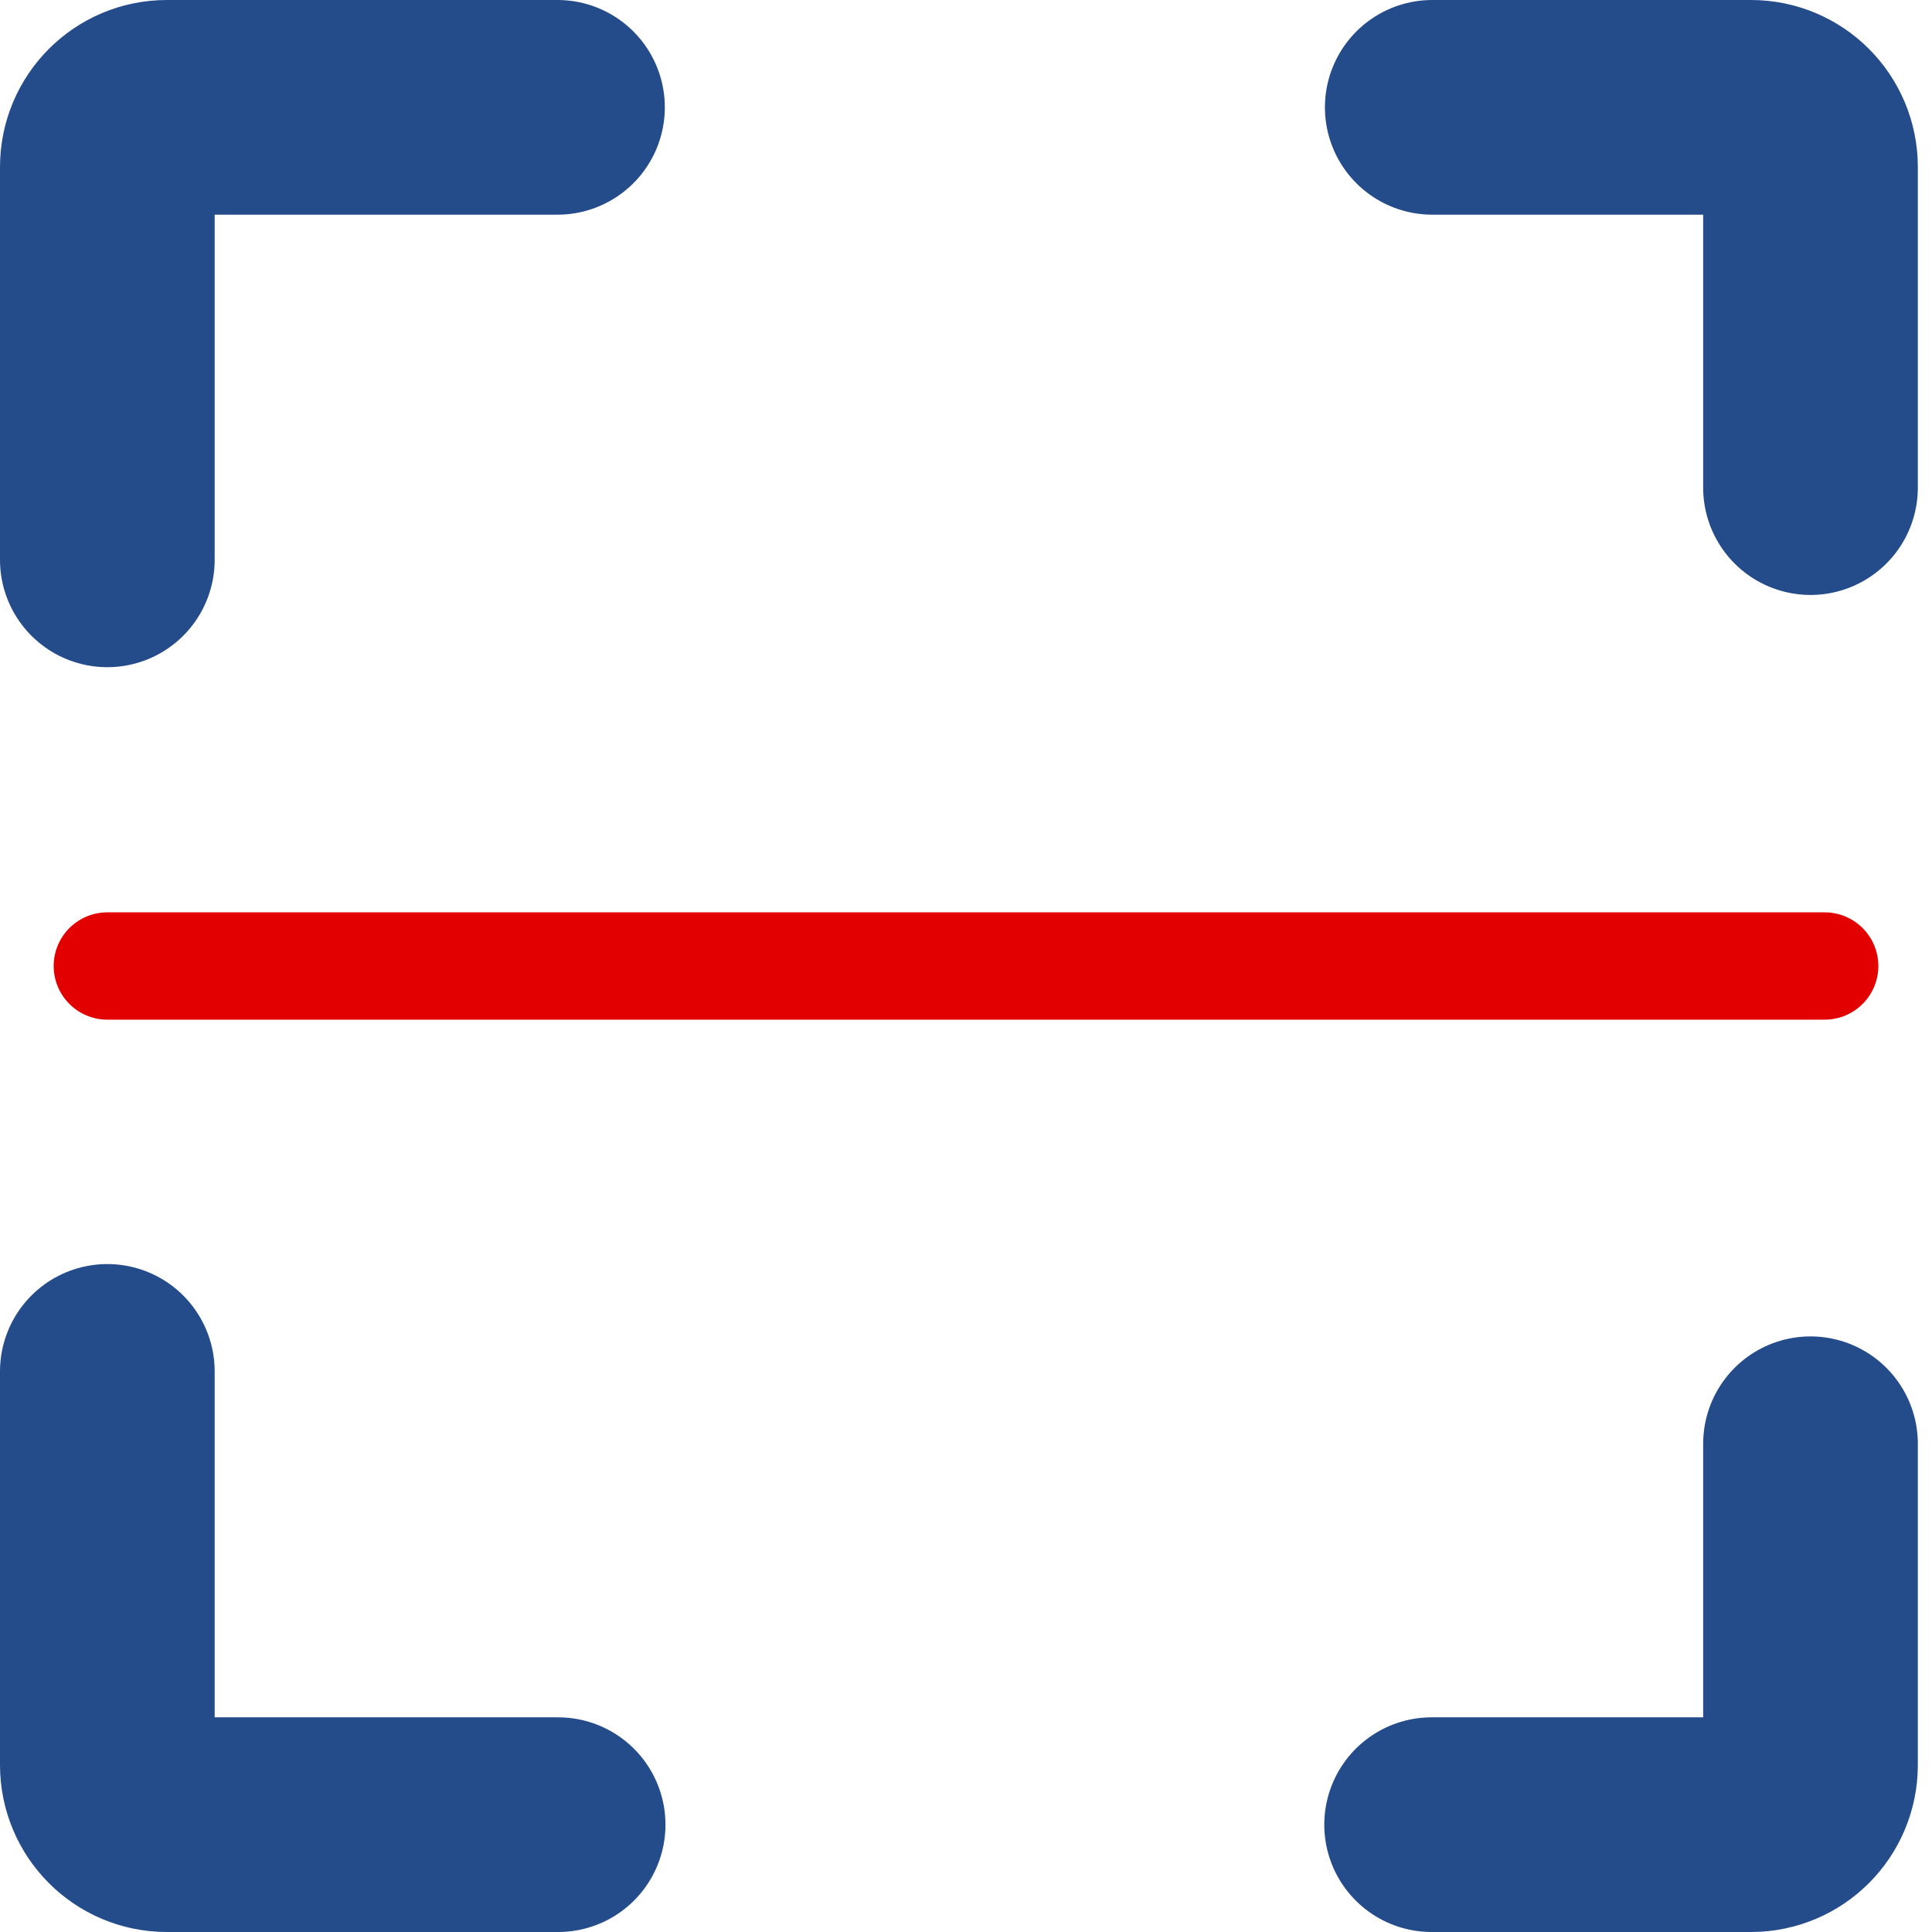 <svg width="18" height="18" viewBox="0 0 18 18" fill="none" xmlns="http://www.w3.org/2000/svg">
<path d="M5.194 1H1.554C1.248 1 1 1.249 1 1.556V5.216M13.344 1H16.314C16.62 1 16.868 1.249 16.868 1.556V4.543M16.868 13.451V16.444C16.868 16.751 16.62 17 16.314 17H13.338M5.2 17H1.554C1.248 17 1 16.751 1 16.444V12.777" stroke="#244B8A" stroke-width="2" stroke-linecap="round"/>
<path d="M1 9L17 9" stroke="#E30000" stroke-linecap="round"/>
</svg>
